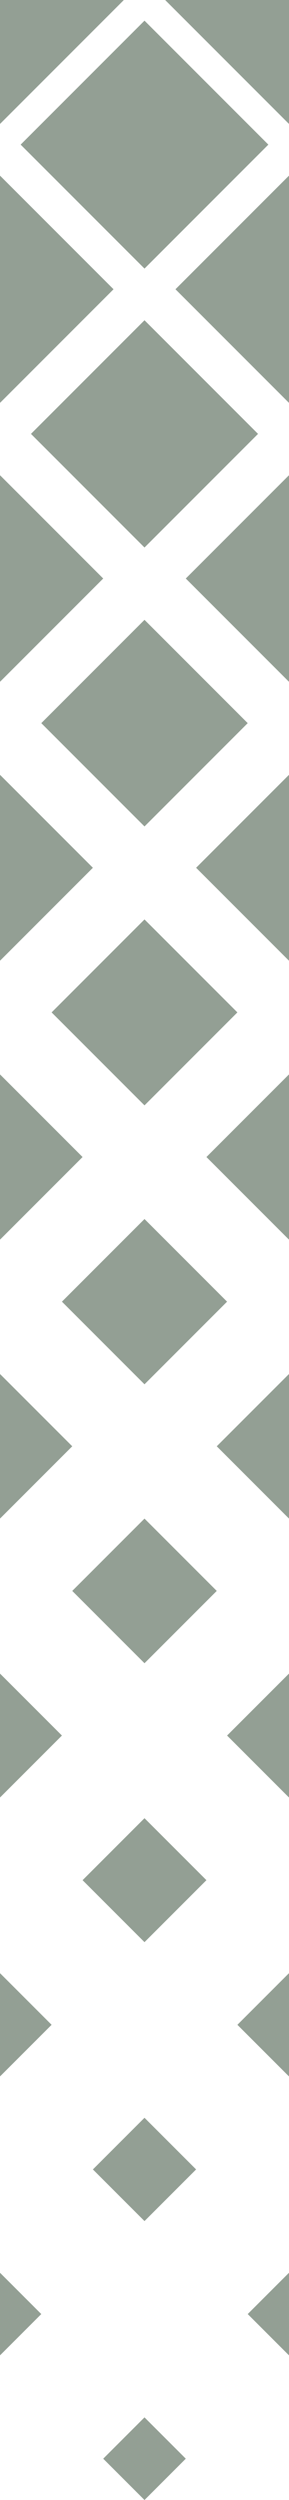 <svg width="28" height="242" viewBox="0 0 28 242" fill="none" xmlns="http://www.w3.org/2000/svg">
<path d="M14 60L4 70L14 80L24 70L14 60Z" fill="#939F9419"/>
<path d="M28 46L18 56L28 66L28 46Z" fill="#939F9419"/>
<path d="M14 89L5 98L14 107L23 98L14 89Z" fill="#939F9419"/>
<path d="M28 75L19 84L28 93L28 75Z" fill="#939F9419"/>
<path d="M14 118L6 126L14 134L22 126L14 118Z" fill="#939F9419"/>
<path d="M28 104L20 112L28 120L28 104Z" fill="#939F9419"/>
<path d="M14 147L7 154L14 161L21 154L14 147Z" fill="#939F9419"/>
<path d="M28 133L21 140L28 147V133Z" fill="#939F9419"/>
<path d="M14 176L8 182L14 188L20 182L14 176Z" fill="#939F9419"/>
<path d="M28 162L22 168L28 174V162Z" fill="#939F9419"/>
<path d="M14 205L9 210L14 215L19 210L14 205Z" fill="#939F9419"/>
<path d="M28 191L23 196L28 201V191Z" fill="#939F9419"/>
<path d="M14 234L10 238L14 242L18 238L14 234Z" fill="#939F9419"/>
<path d="M28 220L24 224L28 228V220Z" fill="#939F9419"/>
<path d="M14 2L2 14L14 26L26 14L14 2Z" fill="#939F9419"/>
<path d="M28 0L16 0L28 12V0Z" fill="#939F9419"/>
<path d="M14 31L3 42L14 53L25 42L14 31Z" fill="#939F9419"/>
<path d="M28 17L17 28L28 39L28 17Z" fill="#939F9419"/>
<path d="M0 46L10 56L0 66L0 46Z" fill="#939F9419"/>
<path d="M0 75L9 84L0 93L0 75Z" fill="#939F9419"/>
<path d="M0 104L8 112L0 120L0 104Z" fill="#939F9419"/>
<path d="M0 133L7 140L0 147L0 133Z" fill="#939F9419"/>
<path d="M0 162L6 168L0 174L0 162Z" fill="#939F9419"/>
<path d="M0 191L5 196L0 201L0 191Z" fill="#939F9419"/>
<path d="M0 220L4 224L0 228L0 220Z" fill="#939F9419"/>
<path d="M0 0L12 0L0 12L0 0Z" fill="#939F9419"/>
<path d="M0 17L11 28L0 39L0 17Z" fill="#939F9419"/>
</svg>
